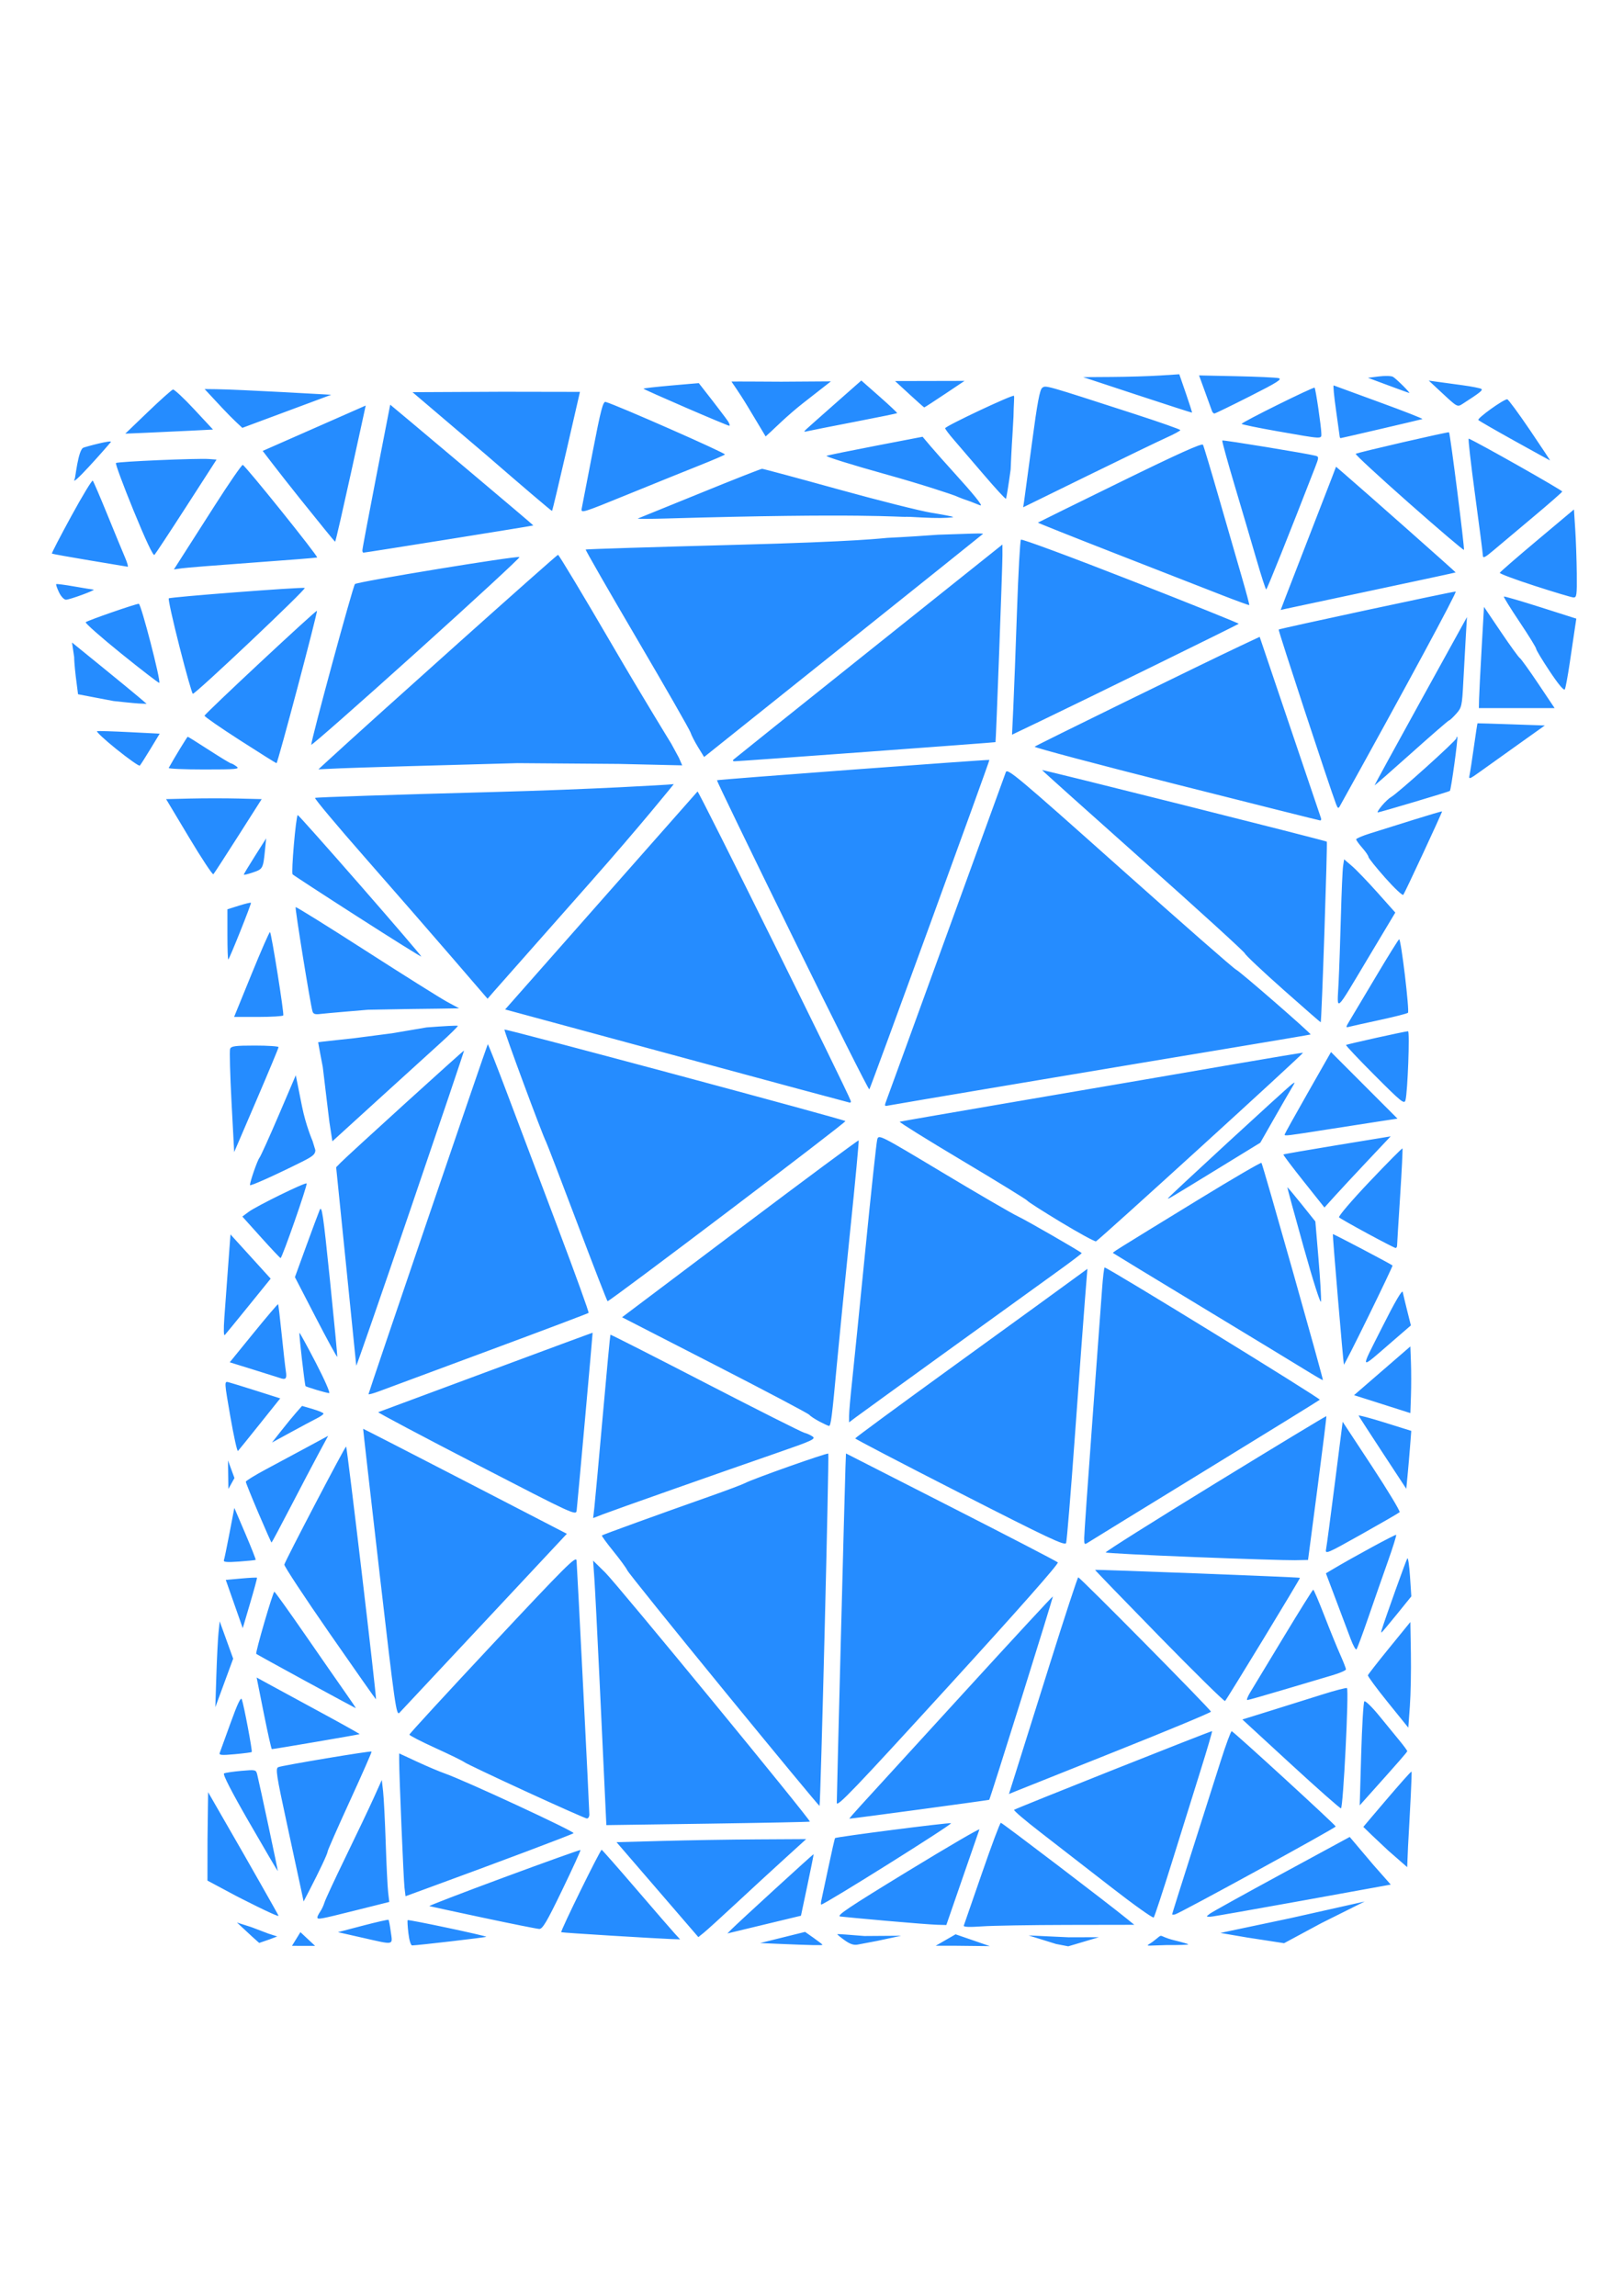<?xml version="1.0" encoding="UTF-8" standalone="no"?>
<!-- Created with Inkscape (http://www.inkscape.org/) -->

<svg
   xmlns:dc="http://purl.org/dc/elements/1.1/"
   xmlns:cc="http://creativecommons.org/ns#"
   xmlns:rdf="http://www.w3.org/1999/02/22-rdf-syntax-ns#"
   xmlns:svg="http://www.w3.org/2000/svg"
   xmlns="http://www.w3.org/2000/svg"
   xmlns:sodipodi="http://sodipodi.sourceforge.net/DTD/sodipodi-0.dtd"
   xmlns:inkscape="http://www.inkscape.org/namespaces/inkscape"
   width="210mm"
   height="297mm"
   viewBox="0 0 210 297"
   version="1.1"
   id="svg8"
   sodipodi:docname="logo curve.svg"
   inkscape:version="0.92.4 (5da689c313, 2019-01-14)">
  <defs
     id="defs2" />
  <sodipodi:namedview
     id="base"
     pagecolor="#ffffff"
     bordercolor="#666666"
     borderopacity="1.0"
     inkscape:pageopacity="0.0"
     inkscape:pageshadow="2"
     inkscape:zoom="0.5"
     inkscape:cx="231.88165"
     inkscape:cy="655.40382"
     inkscape:document-units="mm"
     inkscape:current-layer="layer1"
     showgrid="false"
     inkscape:window-width="1920"
     inkscape:window-height="1017"
     inkscape:window-x="-8"
     inkscape:window-y="-8"
     inkscape:window-maximized="1" />
  <g
     inkscape:label="Layer 1"
     inkscape:groupmode="layer"
     id="layer1"
     style="display:inline;opacity:1">
    <path
       style="fill:#258cff;fill-opacity:1"
       d="m 37.781,251.722 1.091,-1.768 1.897,1.777 c -1.787,0.01 -2.988,-0.009 -2.988,-0.009 z m 85.862,-1.488 4.432,1.53 -4.466,-0.049 -2.538,-0.001 z m 13.009,1.254 -3.566,-1.109 5.18,0.241 3.923,-0.011 -3.969,1.179 z m 12.465,-0.27 c 1.647,-1.229 0.417,-0.799 2.844,-0.205 0.967,0.237 1.786,0.464 1.786,0.524 0,0.06 -1.28,0.1 -2.844,0.09 -2.882,0.064 -2.734,0.242 -1.786,-0.408 z m -115.579,0.132 -0.889,-0.794 -1.99,-1.847 1.852,0.592 2.233,0.848 1.125,0.363 -1.014,0.386 z m 19.302,-1.276 c -0.102,-0.882 -0.144,-1.635 -0.092,-1.673 0.141,-0.103 10.277,2.045 10.167,2.155 -0.084,0.084 -8.822,1.101 -9.584,1.116 -0.177,0.003 -0.383,-0.666 -0.491,-1.598 z m 47.891,1.394 -2.381,-0.101 2.91,-0.723 2.91,-0.723 1.124,0.791 c 0.618,0.435 1.124,0.83 1.124,0.878 0,0.089 -1.431,0.058 -5.689,-0.122 z m 8.532,-0.482 c -0.546,-0.394 -0.963,-0.742 -0.926,-0.773 0.037,-0.03 1.615,0.078 3.507,0.241 l 4.763,-0.034 -3.106,0.667 c -0.981,0.185 -2.112,0.399 -2.514,0.476 -0.526,0.1 -1.009,-0.062 -1.724,-0.578 z m 52.112,-0.336 -3.471,-0.593 9.027,-1.904 9.642,-2.162 -5.595,2.792 -4.831,2.601 z m -114.546,0.011 -3.102,-0.704 3.226,-0.845 c 1.774,-0.465 3.268,-0.803 3.32,-0.752 0.051,0.051 0.184,0.759 0.294,1.573 0.238,1.756 0.538,1.698 -3.738,0.727 z m 32.338,-0.247 c -3.565,-0.217 -6.513,-0.42 -6.551,-0.45 -0.142,-0.114 5.072,-10.729 5.236,-10.661 0.095,0.039 2.114,2.334 4.488,5.099 2.374,2.765 4.618,5.355 4.987,5.755 l 0.671,0.728 -1.174,-0.038 c -0.646,-0.021 -4.091,-0.215 -7.656,-0.433 z m 5.899,-5.958 -5.294,-6.139 5.981,-0.164 c 3.29,-0.09 8.811,-0.179 12.269,-0.198 l 6.288,-0.035 -2.838,2.58 c -1.561,1.419 -4.375,4.008 -6.252,5.755 -1.878,1.746 -3.739,3.437 -4.137,3.758 l -0.723,0.583 z m 9.579,5.133 c 0.855,-0.864 10.579,-9.76 10.626,-9.721 0.024,0.02 -0.335,1.819 -0.796,3.999 l -0.838,3.963 -4.099,0.987 c -2.255,0.543 -4.397,1.059 -4.761,1.147 l -0.661,0.16 z m -32.144,-1.502 c -3.709,-0.789 -6.835,-1.464 -6.945,-1.501 -0.111,-0.037 4.224,-1.704 9.632,-3.706 5.408,-2.001 9.873,-3.599 9.921,-3.55 0.049,0.049 -1.013,2.37 -2.359,5.159 -1.995,4.133 -2.545,5.067 -2.976,5.051 -0.291,-0.011 -3.564,-0.665 -7.273,-1.454 z m 62.204,1.021 c 0.056,-0.151 1.114,-3.205 2.351,-6.788 1.237,-3.583 2.337,-6.515 2.444,-6.515 0.172,-10e-4 13.943,10.485 16.341,12.444 l 0.926,0.756 -8.624,0.014 c -4.743,0.008 -9.731,0.092 -11.082,0.188 -1.652,0.117 -2.424,0.085 -2.356,-0.099 z m -9.952,-0.612 c -2.91,-0.259 -5.617,-0.512 -6.015,-0.562 -0.595,-0.075 0.949,-1.113 8.691,-5.841 5.178,-3.162 9.361,-5.603 9.296,-5.424 -0.065,0.179 -1.055,3.034 -2.199,6.345 l -2.081,6.019 -1.201,-0.033 c -0.66,-0.018 -3.582,-0.245 -6.492,-0.504 z M 41.067,248.033 c 0,-0.113 0.163,-0.441 0.361,-0.728 0.199,-0.287 0.448,-0.82 0.554,-1.183 0.106,-0.364 1.351,-3.043 2.767,-5.953 1.416,-2.91 3.042,-6.329 3.614,-7.597 l 1.039,-2.306 0.168,1.486 c 0.092,0.817 0.245,3.819 0.339,6.671 0.094,2.852 0.236,5.734 0.315,6.405 l 0.144,1.219 -4.38,1.096 c -4.65,1.164 -4.92,1.213 -4.92,0.89 z m 102.627,-3.959 c -2.966,-2.31 -7.033,-5.465 -9.037,-7.01 -2.005,-1.545 -3.552,-2.866 -3.44,-2.935 0.459,-0.283 25.542,-10.251 25.613,-10.178 0.042,0.043 -0.613,2.281 -1.455,4.973 -0.842,2.692 -2.514,8.05 -3.716,11.906 -1.202,3.856 -2.272,7.109 -2.379,7.228 -0.107,0.119 -2.621,-1.674 -5.587,-3.984 z m -113.144,1.194 -3.708,-1.983 0.008,-5.319 0.078,-6.119 4.556,7.922 c 0,0 4.556,7.986 4.556,8.063 0,0.264 -5.49,-2.564 -5.49,-2.564 z m 125.993,2.3 c 0.283,-0.214 4.47,-2.536 9.306,-5.159 l 8.791,-4.77 3.063,3.62 2.247,2.543 c 0,0 -22.859,4.172 -23.377,4.164 -0.536,-0.008 -0.536,-0.014 -0.03,-0.397 z m -4.88,0.072 c 0,-0.059 1.135,-3.67 2.523,-8.023 1.388,-4.353 3.081,-9.672 3.764,-11.82 0.683,-2.148 1.323,-3.874 1.422,-3.836 0.343,0.129 13.458,12.144 13.453,12.324 -0.006,0.196 -20.183,11.238 -20.79,11.378 -0.204,0.047 -0.371,0.037 -0.371,-0.023 z m -45.378,-1.849 c 0.077,-0.327 0.486,-2.242 0.908,-4.254 0.422,-2.012 0.808,-3.7 0.858,-3.749 0.16,-0.16 14.566,-2.012 15.001,-1.928 0.332,0.064 -16.358,10.527 -16.792,10.527 -0.063,0 -0.052,-0.268 0.025,-0.595 z M 38.979,244.534 c -0.168,-0.8 -1.002,-4.67 -1.853,-8.599 -1.374,-6.345 -1.499,-7.164 -1.118,-7.326 0.527,-0.224 11.959,-2.135 12.073,-2.018 0.045,0.046 -1.217,2.917 -2.805,6.381 -1.588,3.463 -2.886,6.413 -2.886,6.554 0,0.263 -1.005,2.402 -2.353,5.008 l -0.753,1.455 z m 13.359,-0.341 c -0.126,-1.041 -0.695,-14.645 -0.69,-16.514 l 0.002,-0.848 2.315,1.074 c 1.273,0.591 2.91,1.284 3.638,1.54 2.606,0.917 16.814,7.508 16.611,7.706 -0.173,0.169 -9.565,3.703 -19.309,7.267 l -2.433,0.89 -0.135,-1.114 z m 125.272,-6.684 -1.209,-1.172 c 0,0 6.009,-7.149 6.233,-7.149 0.089,0 -0.243,5.964 -0.243,5.964 l -0.205,3.738 -0.11,2.654 -2.478,-2.165 z M 32.297,235.847 c -2.322,-4.027 -3.502,-6.32 -3.307,-6.425 0.167,-0.09 1.164,-0.239 2.216,-0.332 1.87,-0.165 1.916,-0.155 2.076,0.479 0.312,1.242 2.702,12.452 2.664,12.495 -0.021,0.024 -1.663,-2.774 -3.648,-6.218 z m 45.981,-3.529 c -0.098,-2.085 -0.411,-8.733 -0.694,-14.772 -0.284,-6.039 -0.589,-12.032 -0.679,-13.318 l -0.163,-2.338 1.571,1.544 c 1.549,1.522 26.65,32.071 26.475,32.222 -0.049,0.043 -5.994,0.162 -13.211,0.265 l -13.121,0.187 z m -10.253,-0.576 c -4.164,-1.914 -7.735,-3.612 -7.938,-3.773 -0.202,-0.161 -1.885,-0.985 -3.741,-1.83 -1.855,-0.845 -3.373,-1.627 -3.373,-1.738 0,-0.111 4.852,-5.386 10.782,-11.722 9.532,-10.185 10.789,-11.437 10.846,-10.801 0.083,0.923 1.655,32.134 1.655,32.854 0,0.298 -0.149,0.53 -0.331,0.516 -0.182,-0.014 -3.737,-1.592 -7.901,-3.506 z m 43.426,1.746 c 0.902,-0.982 6.829,-7.468 13.172,-14.412 6.343,-6.944 11.566,-12.593 11.606,-12.553 0.07,0.07 -8.097,26.16 -8.234,26.308 -0.052,0.056 -17.725,2.443 -18.088,2.443 -0.053,0 0.642,-0.804 1.544,-1.786 z m -3.181,-0.257 c -7.9e-4,-1.039 1.042,-41.378 1.124,-43.475 l 0.067,-1.729 13.58,6.922 c 7.469,3.807 13.693,7.035 13.831,7.173 0.157,0.157 -5.108,6.118 -14.176,16.047 -12.164,13.32 -14.426,15.682 -14.426,15.062 z m 58.718,-5.05 -6.238,-5.739 3.592,-1.117 c 1.975,-0.614 4.989,-1.559 6.697,-2.099 1.708,-0.54 3.168,-0.919 3.244,-0.843 0.276,0.276 -0.489,15.568 -0.778,15.552 -0.154,-0.008 -3.086,-2.598 -6.517,-5.755 z M 93.689,218.702 c -6.75,-8.25 -12.385,-15.249 -12.521,-15.552 -0.136,-0.303 -0.953,-1.421 -1.816,-2.484 -0.863,-1.063 -1.525,-1.975 -1.473,-2.028 0.104,-0.104 7.471,-2.775 13.911,-5.043 2.214,-0.78 4.297,-1.564 4.63,-1.742 1.005,-0.539 10.615,-3.939 10.75,-3.803 0.131,0.131 -0.993,45.437 -1.131,45.575 -0.043,0.043 -5.601,-6.672 -12.352,-14.922 z m 82.435,8.238 c 0.105,-3.638 0.288,-6.716 0.407,-6.84 0.118,-0.124 0.971,0.699 1.895,1.829 0.924,1.13 2.126,2.599 2.672,3.264 0.546,0.665 0.989,1.271 0.986,1.346 -0.005,0.123 -0.929,1.181 -4.967,5.693 l -1.184,1.323 z m -44.724,2.44 c 0.469,-1.488 2.451,-7.793 4.405,-14.013 1.954,-6.22 3.623,-11.31 3.708,-11.311 0.242,-0.004 17.176,17.129 17.172,17.374 -0.002,0.12 -5.509,2.412 -12.237,5.094 -6.728,2.682 -12.609,5.03 -13.067,5.218 l -0.834,0.343 z M 28.432,226.755 c 0.078,-0.203 0.713,-1.954 1.411,-3.891 0.883,-2.45 1.322,-3.372 1.444,-3.03 0.28,0.789 1.396,6.716 1.283,6.817 -0.056,0.051 -1.042,0.178 -2.191,0.283 -1.733,0.158 -2.065,0.128 -1.947,-0.179 z m 5.7,-5.11 -0.926,-4.633 1.615,0.884 c 0.888,0.486 3.9,2.122 6.693,3.635 2.793,1.513 5.051,2.777 5.018,2.81 -0.054,0.054 -11.094,1.938 -11.358,1.938 -0.064,0 -0.533,-2.085 -1.042,-4.633 z m 145.444,-1.42 c -1.455,-1.801 -2.617,-3.377 -2.581,-3.502 0.036,-0.125 1.286,-1.726 2.778,-3.558 l 2.713,-3.331 0.069,4.055 c 0.038,2.23 -0.021,5.305 -0.132,6.833 l -0.202,2.778 z M 49.104,203.45 c -1.182,-10.219 -2.134,-18.593 -2.117,-18.611 0.018,-0.017 5.956,3.031 13.196,6.774 l 13.164,6.806 -10.612,11.35 c -5.836,6.242 -10.808,11.555 -11.048,11.805 -0.406,0.424 -0.584,-0.826 -2.585,-18.124 z m -9.493,14.064 c -3.493,-1.903 -6.397,-3.505 -6.455,-3.561 -0.144,-0.137 2.163,-8.051 2.343,-8.038 0.079,0.006 1.89,2.536 4.024,5.622 2.134,3.087 4.489,6.475 5.232,7.53 0.744,1.055 1.319,1.915 1.279,1.912 -0.04,-0.003 -2.931,-1.563 -6.423,-3.466 z m -11.618,-0.761 c 0.072,-2.256 0.198,-4.756 0.281,-5.556 l 0.149,-1.455 0.874,2.416 0.874,2.416 -1.155,3.141 -1.155,3.141 z m 121.999,-5.077 c -4.593,-4.696 -8.329,-8.56 -8.302,-8.586 0.076,-0.074 26.449,0.946 26.513,1.026 0.062,0.077 -9.43,15.682 -9.695,15.939 -0.091,0.088 -3.923,-3.682 -8.517,-8.378 z M 42.654,211.306 c -3.274,-4.716 -5.913,-8.723 -5.865,-8.905 0.153,-0.576 7.843,-15.268 7.994,-15.274 0.126,-0.005 3.98,32.601 3.867,32.712 -0.024,0.023 -2.722,-3.816 -5.996,-8.532 z m 119.114,7.62 c 0.336,-0.552 2.277,-3.762 4.314,-7.134 2.037,-3.372 3.764,-6.135 3.836,-6.14 0.073,-0.005 0.721,1.508 1.44,3.363 0.719,1.855 1.642,4.12 2.051,5.033 0.408,0.913 0.743,1.773 0.743,1.911 0,0.138 -0.804,0.485 -1.786,0.772 -0.982,0.287 -3.802,1.124 -6.266,1.86 -2.464,0.736 -4.584,1.338 -4.711,1.338 -0.127,0 0.043,-0.451 0.379,-1.003 z m 13.002,-6.879 c -0.312,-0.831 -1.161,-3.087 -1.888,-5.012 l -1.321,-3.501 0.832,-0.496 c 2.694,-1.605 8.164,-4.573 8.257,-4.48 0.06,0.06 -0.436,1.649 -1.104,3.53 -0.667,1.881 -1.808,5.147 -2.534,7.257 -0.727,2.11 -1.401,3.921 -1.498,4.025 -0.098,0.103 -0.432,-0.492 -0.744,-1.323 z m 4.001,-1.18 c 0.556,-1.766 3.19,-9.111 3.326,-9.273 0.097,-0.116 0.252,0.945 0.345,2.357 l 0.169,2.567 -1.891,2.34 c -1.04,1.287 -1.928,2.34 -1.972,2.34 -0.044,0 -0.034,-0.149 0.024,-0.331 z m -148.46,-3.358 -1.097,-3.123 1.988,-0.18 c 1.093,-0.099 2.015,-0.144 2.049,-0.1 0.034,0.044 -0.367,1.53 -0.891,3.303 l -0.952,3.223 z m -1.343,-5.657 c 0.063,-0.172 0.393,-1.768 0.734,-3.548 l 0.619,-3.236 1.422,3.328 c 0.782,1.83 1.384,3.36 1.338,3.398 -0.046,0.039 -1.017,0.138 -2.156,0.22 -1.531,0.111 -2.042,0.068 -1.957,-0.162 z m 125.548,-0.423 c -6.216,-0.243 -11.369,-0.511 -11.452,-0.594 -0.083,-0.083 6.295,-4.103 14.174,-8.933 7.879,-4.83 14.351,-8.745 14.382,-8.7 0.031,0.045 -0.49,4.249 -1.158,9.342 l -1.215,9.26 -1.715,0.034 c -0.943,0.018 -6.8,-0.166 -13.016,-0.409 z m 17.066,-1.019 c 0.077,-0.397 0.592,-4.268 1.143,-8.601 l 1.003,-7.879 3.782,5.75 c 2.08,3.163 3.693,5.839 3.585,5.947 -0.108,0.108 -2.325,1.391 -4.926,2.851 -4.517,2.536 -4.722,2.622 -4.588,1.932 z m -47.371,-7.261 c -7.458,-3.806 -13.557,-6.988 -13.553,-7.07 0.004,-0.082 5.434,-4.079 12.066,-8.881 10.498,-7.601 14.536,-10.532 17.305,-12.561 l 0.671,-0.492 -0.311,3.881 c -0.171,2.134 -0.752,10.012 -1.291,17.507 -0.539,7.494 -1.058,13.831 -1.154,14.082 -0.148,0.388 -2.199,-0.578 -13.734,-6.465 z m 16.073,5.849 c 0,-0.485 0.475,-7.315 1.056,-15.178 0.581,-7.862 1.147,-15.545 1.257,-17.073 0.11,-1.528 0.26,-2.778 0.333,-2.778 0.407,0.002 27.993,16.958 27.837,17.11 -0.103,0.101 -6.737,4.197 -14.74,9.103 -8.004,4.906 -14.82,9.095 -15.147,9.309 -0.576,0.376 -0.595,0.36 -0.595,-0.494 z M 33.436,195.732 c -0.896,-2.103 -1.629,-3.922 -1.629,-4.042 0,-0.121 1.161,-0.839 2.58,-1.597 1.419,-0.758 3.816,-2.046 5.327,-2.862 l 2.747,-1.484 -1.191,2.208 c -0.655,1.214 -2.287,4.321 -3.628,6.904 -1.34,2.583 -2.468,4.696 -2.507,4.696 -0.039,0 -0.803,-1.72 -1.699,-3.823 z m 43.47,-0.737 c 0.088,-0.766 0.575,-6.089 1.084,-11.828 0.508,-5.739 0.955,-10.466 0.993,-10.503 0.038,-0.038 5.559,2.767 12.269,6.232 6.71,3.465 12.481,6.371 12.824,6.457 0.343,0.086 0.833,0.311 1.088,0.499 0.404,0.298 -0.164,0.56 -4.366,2.013 -7.428,2.57 -21.348,7.478 -22.775,8.029 l -1.276,0.494 z m -15.267,-5.571 c -7.094,-3.668 -12.809,-6.7 -12.7,-6.737 0.109,-0.037 6.39,-2.37 13.957,-5.184 7.567,-2.814 13.769,-5.105 13.783,-5.092 0.025,0.025 -1.915,21.622 -2.063,22.966 -0.078,0.71 -0.189,0.659 -12.977,-5.953 z m 117.276,-1.462 c -1.673,-2.551 -3.078,-4.722 -3.12,-4.824 -0.043,-0.102 1.472,0.299 3.366,0.891 l 3.443,1.077 -0.154,1.999 c -0.085,1.1 -0.23,2.786 -0.323,3.747 l -0.169,1.748 z m -148.579,3.247 -0.835,-2.28 0.049,3.695 z m -0.528,-7.926 c -0.788,-4.535 -0.792,-4.609 -0.26,-4.476 0.298,0.075 1.93,0.577 3.626,1.116 l 3.085,0.98 -2.644,3.307 c -1.454,1.819 -2.725,3.392 -2.825,3.496 -0.1,0.104 -0.541,-1.887 -0.982,-4.423 z m 6.59,1.8 c 0.664,-0.844 1.54,-1.911 1.946,-2.37 l 0.738,-0.836 1.389,0.407 c 0.764,0.224 1.389,0.488 1.389,0.588 0,0.1 -0.387,0.376 -0.86,0.613 -0.473,0.237 -1.974,1.039 -3.335,1.782 l -2.475,1.35 z m 69.624,-1.189 c -0.582,-0.307 -1.177,-0.701 -1.323,-0.877 -0.146,-0.176 -5.653,-3.085 -12.238,-6.464 l -11.974,-6.145 15.256,-11.49 c 8.391,-6.319 15.302,-11.444 15.358,-11.388 0.056,0.056 -0.438,5.325 -1.098,11.71 -0.66,6.385 -1.435,14.169 -1.724,17.298 -0.621,6.748 -0.775,7.941 -1.017,7.926 -0.1,-0.006 -0.658,-0.263 -1.241,-0.569 z m 3.842,-0.777 c 0.003,-0.49 0.174,-2.439 0.379,-4.331 0.205,-1.892 0.98,-9.571 1.722,-17.066 0.742,-7.494 1.434,-13.932 1.539,-14.307 0.188,-0.675 0.263,-0.637 8.524,4.318 4.584,2.749 8.93,5.275 9.657,5.613 1.049,0.487 7.966,4.467 8.277,4.763 0.041,0.039 -1.387,1.123 -3.175,2.408 -6.526,4.692 -25.234,18.214 -26.071,18.844 l -0.86,0.648 0.006,-0.891 z m 68.979,-1.471 -3.643,-1.159 3.643,-3.153 3.643,-3.153 0.077,2.091 c 0.042,1.15 0.042,3.091 0,4.312 l -0.077,2.221 z M 47.681,180.355 c 0,-0.196 15.33,-45.166 15.431,-45.267 0.045,-0.045 1.191,2.863 2.546,6.462 1.356,3.599 4.302,11.408 6.548,17.353 2.246,5.945 4.024,10.869 3.951,10.941 -0.072,0.072 -5.884,2.266 -12.915,4.874 -7.031,2.608 -13.408,4.976 -14.172,5.261 -0.764,0.285 -1.389,0.455 -1.389,0.376 z m -6.747,-0.555 c -0.728,-0.222 -1.356,-0.436 -1.397,-0.475 -0.108,-0.103 -0.879,-6.818 -0.792,-6.901 0.04,-0.038 0.995,1.705 2.121,3.874 1.126,2.169 1.9,3.935 1.72,3.924 -0.18,-0.01 -0.923,-0.2 -1.651,-0.422 z m 127.926,-2.601 c -1.237,-0.765 -7.309,-4.453 -13.494,-8.196 -6.185,-3.743 -11.287,-6.846 -11.338,-6.895 -0.103,-0.098 -0.282,0.015 11.023,-6.91 4.411,-2.702 8.087,-4.845 8.169,-4.763 0.164,0.164 8.043,28.025 7.948,28.104 -0.033,0.027 -1.071,-0.576 -2.308,-1.341 z m -132.689,1.051 c -0.146,-0.053 -1.655,-0.529 -3.355,-1.056 l -3.09,-0.959 3.089,-3.797 c 1.699,-2.088 3.124,-3.762 3.166,-3.72 0.042,0.042 0.251,1.789 0.464,3.881 0.213,2.093 0.458,4.252 0.543,4.797 0.153,0.978 -0.011,1.149 -0.817,0.853 z m 9.925,-1.581 c -0.012,-0.146 -0.602,-5.98 -1.312,-12.965 l -1.291,-12.7 0.572,-0.586 c 0.947,-0.971 15.913,-14.562 15.978,-14.511 0.033,0.026 -3.087,9.268 -6.933,20.537 -3.846,11.269 -7.002,20.37 -7.014,20.225 z M 178.81,171.75 c 1.699,-3.374 2.622,-4.954 2.69,-4.607 0.057,0.291 0.318,1.382 0.579,2.425 l 0.475,1.895 -2.282,1.971 c -4.513,3.897 -4.36,4.074 -1.461,-1.684 z m -4.923,4.786 c -0.083,-0.228 -1.486,-16.797 -1.43,-16.884 0.04,-0.062 7.301,3.754 7.723,4.059 0.041,0.03 -1.347,2.957 -3.086,6.506 -1.738,3.548 -3.182,6.392 -3.208,6.319 z m -133.017,-6.074 -2.711,-5.244 1.432,-3.932 c 0.787,-2.163 1.58,-4.289 1.761,-4.726 0.29,-0.699 0.45,0.38 1.335,8.996 0.553,5.384 0.981,9.871 0.95,9.969 -0.031,0.099 -1.276,-2.18 -2.767,-5.064 z m -11.842,-0.011 c 0.099,-1.382 0.318,-4.369 0.487,-6.636 l 0.307,-4.123 2.6,2.862 2.6,2.862 -2.843,3.51 c -1.564,1.931 -2.953,3.629 -3.087,3.775 -0.15,0.162 -0.174,-0.709 -0.064,-2.249 z m 139.657,-9.087 c -1.188,-4.243 -2.138,-7.737 -2.112,-7.764 0.027,-0.027 0.852,0.955 1.835,2.182 l 1.786,2.232 0.405,4.811 c 0.223,2.646 0.369,5.135 0.326,5.532 -0.046,0.42 -0.981,-2.498 -2.239,-6.993 z m -94.002,-3.151 c -2.102,-5.566 -3.918,-10.298 -4.036,-10.516 -0.466,-0.867 -5.479,-14.4 -5.374,-14.506 0.132,-0.132 43.831,11.596 44.115,11.84 0.159,0.137 -30.439,23.304 -30.775,23.302 -0.06,-5.3e-4 -1.828,-4.555 -3.931,-10.12 z m -40.919,1.843 -2.408,-2.676 0.82,-0.609 c 1.021,-0.758 7.326,-3.847 7.499,-3.674 0.15,0.15 -3.178,9.68 -3.371,9.654 -0.073,-0.01 -1.216,-1.222 -2.54,-2.694 z m 143.166,-0.485 c -1.892,-1.024 -3.543,-1.962 -3.669,-2.084 -0.127,-0.122 1.637,-2.189 3.94,-4.616 2.293,-2.417 4.21,-4.353 4.261,-4.303 0.051,0.051 -0.084,2.822 -0.299,6.159 -0.215,3.337 -0.392,6.216 -0.394,6.397 -0.001,0.182 -0.092,0.326 -0.201,0.32 -0.109,-0.006 -1.746,-0.849 -3.638,-1.873 z m -39.688,-1.479 c -2.328,-1.406 -4.272,-2.652 -4.32,-2.767 -0.048,-0.115 -3.832,-2.443 -8.41,-5.173 -4.578,-2.729 -8.221,-4.997 -8.096,-5.039 0.125,-0.042 6.172,-1.092 13.438,-2.333 19.501,-3.332 19.85,-3.392 29.68,-5.087 4.984,-0.86 9.062,-1.536 9.062,-1.502 0,0.198 -26.518,24.349 -26.789,24.398 -0.182,0.033 -2.236,-1.091 -4.564,-2.497 z m 31.431,-5.268 c -1.484,-1.864 -2.661,-3.426 -2.615,-3.472 0.046,-0.046 3.187,-0.593 6.98,-1.214 l 6.897,-1.131 -2.958,3.137 c -1.627,1.726 -3.554,3.797 -4.282,4.603 l -1.324,1.466 z m -17.54,2.189 c 0,-0.13 15.136,-14.063 15.997,-14.725 0.489,-0.376 0.487,-0.348 -0.036,0.529 -0.304,0.509 -1.333,2.295 -2.288,3.969 l -1.736,3.043 -4.964,3.043 c -7.051,4.322 -6.973,4.276 -6.973,4.142 z M 32.34,153.31 c 0.01,-0.462 0.961,-3.199 1.227,-3.529 0.162,-0.201 1.286,-2.685 2.499,-5.521 l 2.205,-5.156 0.803,4.007 c 0.505,2.519 1.365,4.482 1.365,4.482 l 0.364,1.191 c 0,0.538 -0.307,0.803 -1.786,1.539 -3.63,1.806 -6.681,3.171 -6.677,2.986 z m -2.383,-10.734 c -0.189,-3.557 -0.271,-6.659 -0.181,-6.892 0.136,-0.355 0.66,-0.424 3.214,-0.424 1.678,0 3.051,0.092 3.051,0.206 0,0.113 -1.291,3.214 -2.87,6.892 l -2.87,6.686 z m 12.667,2.599 -0.39,-3.216 -0.469,-3.92 c 0,0 -0.614,-3.193 -0.597,-3.215 0.017,-0.022 4.562,-0.503 4.562,-0.503 l 4.994,-0.649 4.471,-0.759 c 2.168,-0.169 3.988,-0.263 4.043,-0.207 0.055,0.055 -1.004,1.099 -2.354,2.32 -1.35,1.22 -5.025,4.559 -8.166,7.419 l -5.712,5.201 z m 123.591,1.599 c 0,-0.071 1.351,-2.502 3.002,-5.402 l 3.002,-5.273 4.301,4.307 4.301,4.307 -1.945,0.294 c -1.07,0.162 -4.241,0.654 -7.047,1.095 -5.408,0.849 -5.614,0.873 -5.614,0.672 z m -51.552,-4.332 c 0.149,-0.384 3.644,-9.985 7.768,-21.336 4.123,-11.351 7.596,-20.9 7.716,-21.22 0.199,-0.53 1.531,0.588 14.77,12.394 8.003,7.137 14.761,13.058 15.018,13.157 0.434,0.168 9.769,8.289 9.644,8.389 -0.031,0.025 -4.521,0.786 -9.978,1.691 -14.666,2.432 -44.25,7.402 -44.763,7.52 -0.38,0.087 -0.406,-1e-4 -0.175,-0.596 z m 63.205,-3.333 c -2.102,-2.106 -3.768,-3.872 -3.702,-3.924 0.136,-0.109 7.672,-1.778 8.019,-1.776 0.241,0.001 -0.048,7.862 -0.328,8.908 -0.152,0.567 -0.503,0.284 -3.988,-3.207 z m -90.325,-2.509 -22.184,-6.012 12.359,-14.001 c 6.798,-7.701 12.439,-14.088 12.535,-14.195 0.131,-0.145 19.348,38.65 19.825,40.025 0.049,0.14 -0.011,0.241 -0.132,0.225 -0.121,-0.016 -10.203,-2.734 -22.404,-6.041 z m 14.958,-15.544 c -5.404,-11.015 -9.785,-20.069 -9.735,-20.119 0.092,-0.092 35.188,-2.708 35.25,-2.628 0.066,0.086 -15.383,42.472 -15.534,42.622 -0.085,0.084 -4.577,-8.859 -9.981,-19.875 z m 72.207,10.853 c 0.349,-0.58 1.885,-3.155 3.413,-5.723 1.528,-2.568 2.84,-4.672 2.916,-4.676 0.247,-0.012 1.363,9.314 1.138,9.511 -0.12,0.105 -1.738,0.518 -3.594,0.918 -1.857,0.4 -3.631,0.794 -3.942,0.876 -0.561,0.147 -0.56,0.139 0.069,-0.906 z m -8.672,-3.893 c -2.645,-2.345 -4.878,-4.45 -4.963,-4.677 -0.085,-0.227 -6.033,-5.645 -13.217,-12.039 -7.185,-6.394 -13.044,-11.649 -13.021,-11.677 0.071,-0.087 36.698,9.118 36.838,9.259 0.111,0.111 -0.668,23.282 -0.786,23.368 -0.023,0.017 -2.206,-1.888 -4.851,-4.233 z M 32.553,126.006 c 1.244,-3.053 2.317,-5.496 2.384,-5.429 0.193,0.193 1.843,10.562 1.716,10.782 -0.063,0.109 -1.521,0.198 -3.239,0.198 h -3.124 z m 7.88,4.824 c -0.276,-0.906 -2.292,-13.367 -2.18,-13.479 0.062,-0.062 4.145,2.477 9.071,5.643 4.927,3.166 9.66,6.138 10.518,6.603 l 1.561,0.846 -2.864,0.046 -3.35,0.041 -5.576,0.098 c 0,0 -5.528,0.461 -6.064,0.534 -0.77,0.104 -1.004,0.035 -1.116,-0.331 z m 132.764,-3.638 c 0.086,-1.746 0.222,-5.675 0.304,-8.731 0.082,-3.056 0.209,-5.947 0.282,-6.425 l 0.133,-0.869 1.014,0.869 c 0.558,0.478 2.047,2.028 3.311,3.445 l 2.297,2.576 -3.368,5.626 c -4.58,7.65 -4.157,7.276 -3.973,3.509 z M 58.457,123.832 c -2.545,-2.954 -7.606,-8.765 -11.246,-12.912 -3.64,-4.147 -6.541,-7.611 -6.447,-7.698 0.094,-0.086 10.351,-0.426 22.793,-0.754 13.48,-0.356 22.835,-0.962 22.835,-0.962 l 0.79,-0.067 c 0,0 -4.25,5.304 -10.991,12.92 -6.247,7.058 -11.751,13.285 -12.231,13.838 l -0.874,1.006 z m -29.032,-2.898 v -3.303 l 1.478,-0.466 c 0.813,-0.256 1.518,-0.426 1.567,-0.378 0.09,0.09 -2.72,7.125 -2.93,7.335 -0.063,0.063 -0.115,-1.371 -0.115,-3.188 z m 16.838,-2.347 c -4.491,-2.881 -8.272,-5.346 -8.403,-5.477 -0.206,-0.206 0.416,-7.425 0.661,-7.67 0.046,-0.046 3.683,4.036 8.082,9.072 4.399,5.036 7.959,9.192 7.912,9.235 -0.047,0.043 -3.76,-2.278 -8.251,-5.16 z m 132.955,-5.043 c -1.185,-1.337 -2.155,-2.548 -2.155,-2.691 0,-0.143 -0.357,-0.667 -0.794,-1.165 -0.437,-0.497 -0.794,-0.995 -0.794,-1.106 0,-0.111 0.804,-0.454 1.786,-0.762 0.982,-0.308 3.483,-1.092 5.556,-1.742 2.074,-0.65 3.77,-1.149 3.77,-1.108 0,0.187 -4.843,10.604 -5.017,10.792 -0.109,0.117 -1.167,-0.881 -2.353,-2.218 z m -154.758,-5.211 -2.968,-4.954 3.188,-0.074 c 1.753,-0.041 4.536,-0.041 6.183,0 l 2.995,0.074 -3.033,4.763 c -1.668,2.619 -3.115,4.849 -3.216,4.954 -0.1,0.106 -1.518,-2.038 -3.15,-4.763 z m 7.082,4.812 c 0,-0.068 0.651,-1.15 1.447,-2.405 l 1.447,-2.281 -0.141,1.429 c -0.246,2.479 -0.276,2.537 -1.561,2.975 -0.656,0.223 -1.192,0.351 -1.192,0.283 z M 152.129,101.451 c -10.148,-2.567 -18.364,-4.752 -18.256,-4.855 0.193,-0.187 22.036,-10.883 26.694,-13.072 l 2.422,-1.138 3.907,11.555 c 2.149,6.355 3.959,11.704 4.022,11.886 0.064,0.182 0.014,0.322 -0.111,0.311 -0.125,-0.011 -8.53,-2.12 -18.678,-4.687 z m 26.663,2.788 c 0.395,-0.473 0.933,-0.979 1.196,-1.124 0.849,-0.469 8.452,-7.314 8.452,-7.608 0,-0.157 0.053,-0.232 0.119,-0.166 0.12,0.12 -0.804,6.834 -0.96,6.978 -0.116,0.107 -9.085,2.781 -9.328,2.781 -0.108,0 0.127,-0.387 0.522,-0.86 z m -5.912,-0.198 c -0.857,-2.256 -7.52,-22.516 -7.433,-22.6 0.126,-0.122 22.463,-4.917 22.904,-4.917 0.231,0 -6.544,12.549 -14.999,27.781 -0.177,0.319 -0.269,0.267 -0.471,-0.265 z m 4.976,-2.45 c 0,-0.054 2.69,-4.972 5.977,-10.929 l 5.977,-10.831 -0.15,2.514 c -0.082,1.382 -0.227,4.007 -0.321,5.833 -0.164,3.166 -0.207,3.359 -0.929,4.167 -0.416,0.466 -0.826,0.848 -0.91,0.848 -0.084,0 -2.288,1.912 -4.899,4.248 -2.61,2.336 -4.746,4.204 -4.746,4.15 z m 12.285,-1.299 c 0.075,-0.34 0.329,-1.987 0.564,-3.66 0.236,-1.673 0.447,-3.051 0.47,-3.061 0.023,-0.01 1.992,0.05 4.376,0.132 l 4.334,0.15 -3.408,2.427 c -1.875,1.335 -4.098,2.922 -4.94,3.528 -1.405,1.01 -1.521,1.05 -1.396,0.483 z M 21.831,99.344 c 0.711,-1.287 2.385,-4.035 2.459,-4.035 0.053,0 1.292,0.774 2.754,1.72 1.462,0.946 2.745,1.724 2.851,1.728 0.106,0.005 0.423,0.183 0.706,0.397 0.458,0.346 0.003,0.388 -4.183,0.388 -2.583,0 -4.647,-0.089 -4.587,-0.198 z m 20.295,-0.672 c 5.911,-5.444 29.909,-26.908 30.075,-26.9 0.121,0.006 3.316,5.323 7.099,11.816 3.784,6.493 7.558,12.623 7.558,12.623 l 0.981,1.81 0.433,0.992 -8.202,-0.188 -13.109,-0.1 c -10.967,0.294 -21.249,0.594 -22.85,0.667 l -2.91,0.133 z m -27.046,-1.742 c -1.56,-1.255 -2.691,-2.312 -2.514,-2.347 0.178,-0.035 2.072,0.024 4.21,0.132 l 3.887,0.197 -1.202,1.984 c -0.661,1.091 -1.279,2.059 -1.373,2.15 -0.094,0.091 -1.448,-0.861 -3.008,-2.117 z m 15.956,-1.172 c -2.535,-1.63 -4.592,-3.056 -4.572,-3.17 0.047,-0.27 14.425,-13.686 14.543,-13.569 0.128,0.128 -5.071,19.729 -5.229,19.714 -0.073,-0.007 -2.206,-1.345 -4.741,-2.975 z m 63.888,2.491 c 0.138,-0.129 8.02,-6.438 17.515,-14.02 l 17.264,-13.785 0.004,1.386 c 0.004,1.401 -0.84,24.107 -0.898,24.179 -0.037,0.045 -33.181,2.476 -33.753,2.475 -0.236,-2.6e-4 -0.287,-0.091 -0.132,-0.235 z m -4.593,-1.577 c -0.427,-0.693 -0.868,-1.552 -0.98,-1.907 -0.113,-0.356 -3.233,-5.806 -6.935,-12.112 -3.702,-6.306 -6.687,-11.509 -6.634,-11.562 0.053,-0.053 8.758,-0.325 19.343,-0.605 16.212,-0.428 19.141,-0.872 19.703,-0.905 0.669,-0.051 1.763,-0.056 6.551,-0.405 3.535,-0.101 5.954,-0.241 5.804,-0.104 -0.142,0.129 -8.317,6.675 -18.167,14.547 L 91.105,97.933 Z m -50.057,-0.324 c 0,-0.705 5.389,-20.522 5.653,-20.791 0.295,-0.299 20.836,-3.667 21.287,-3.491 0.127,0.05 -5.883,5.596 -13.355,12.325 -7.472,6.729 -13.586,12.109 -13.586,11.956 z m 90.838,-4.81 c 0.091,-1.928 0.305,-7.554 0.476,-12.502 0.17,-4.948 0.4,-9.097 0.51,-9.221 0.11,-0.124 6.519,2.251 14.242,5.277 7.723,3.026 13.995,5.549 13.938,5.605 -0.124,0.124 -20.146,9.948 -25.521,12.522 l -3.811,1.825 z m 60.263,-1.058 c 0.013,-0.618 0.162,-3.565 0.331,-6.548 l 0.307,-5.424 2.174,3.22 c 1.196,1.771 2.301,3.299 2.456,3.395 0.155,0.096 1.233,1.594 2.395,3.328 l 2.113,3.154 h -4.9 -4.9 l 0.024,-1.124 z M 12.729,90.317 10.097,89.814 9.8,87.493 c 0,0 -0.203,-1.699 -0.203,-2.483 l -0.281,-1.892 3.903,3.172 c 2.146,1.744 4.319,3.53 4.829,3.968 l 0.926,0.796 -1.058,-0.048 c -0.582,-0.026 -3.223,-0.316 -3.223,-0.316 z m 10.495,-6.652 c -0.855,-3.349 -1.478,-6.164 -1.386,-6.256 0.177,-0.177 16.996,-1.468 17.593,-1.35 0.321,0.063 -14.091,13.695 -14.48,13.695 -0.095,0 -0.872,-2.74 -1.727,-6.088 z m 177.303,3.193 c -0.973,-1.461 -1.768,-2.78 -1.768,-2.931 0,-0.151 -0.962,-1.71 -2.137,-3.465 -1.176,-1.755 -2.094,-3.234 -2.04,-3.288 0.053,-0.053 2.185,0.567 4.737,1.38 l 4.64,1.477 -0.203,1.355 c -0.112,0.746 -0.405,2.725 -0.652,4.398 -0.247,1.673 -0.53,3.197 -0.629,3.386 -0.115,0.22 -0.817,-0.614 -1.948,-2.313 z M 15.694,84.558 c -2.646,-2.137 -4.717,-3.966 -4.602,-4.065 0.274,-0.235 6.467,-2.384 6.868,-2.383 0.292,7.9e-4 2.881,9.996 2.649,10.228 -0.057,0.057 -2.269,-1.644 -4.915,-3.781 z m 150.644,-7.304 c 0.347,-0.911 1.72,-4.454 3.052,-7.874 1.332,-3.42 2.66,-6.844 2.951,-7.61 l 0.529,-1.392 1.005,0.863 c 2.597,2.231 14.506,12.774 14.472,12.812 -0.021,0.023 -4.861,1.065 -10.754,2.315 -5.894,1.25 -10.979,2.333 -11.3,2.407 l -0.584,0.135 z m -8.331,-0.304 c -1.961,-0.766 -8.112,-3.168 -13.668,-5.338 -5.556,-2.17 -10.075,-3.971 -10.043,-4.003 0.032,-0.032 4.81,-2.386 10.619,-5.231 7.536,-3.692 10.611,-5.078 10.738,-4.84 0.097,0.183 1.036,3.31 2.085,6.948 1.049,3.638 2.372,8.214 2.94,10.168 0.568,1.955 1.001,3.584 0.964,3.622 -0.037,0.037 -1.673,-0.559 -3.634,-1.325 z M 7.635,76.623 c -0.251,-0.527 -0.414,-1.002 -0.362,-1.054 0.053,-0.053 1.099,0.081 2.326,0.297 1.227,0.216 2.35,0.399 2.495,0.406 0.431,0.022 -3.066,1.31 -3.555,1.31 -0.254,0 -0.646,-0.414 -0.905,-0.959 z M 198.555,75.783 c -2.513,-0.814 -4.537,-1.57 -4.498,-1.68 0.039,-0.111 2.214,-2 4.834,-4.198 l 4.763,-3.997 0.167,2.596 c 0.092,1.428 0.181,3.995 0.198,5.705 0.028,2.806 -0.014,3.106 -0.432,3.081 -0.255,-0.015 -2.519,-0.693 -5.032,-1.507 z m -35.986,-3.428 c -0.623,-2.145 -1.895,-6.459 -2.827,-9.585 -0.932,-3.126 -1.648,-5.73 -1.592,-5.786 0.096,-0.096 11.106,1.708 12.09,1.981 0.421,0.117 0.416,0.223 -0.08,1.5 -3.308,8.525 -6.22,15.791 -6.326,15.791 -0.073,-2.1e-4 -0.642,-1.756 -1.264,-3.901 z M 23.514,72.081 c 0.559,-0.873 2.504,-3.915 4.323,-6.761 1.819,-2.846 3.426,-5.174 3.572,-5.174 0.276,5.3e-4 9.799,11.847 9.625,11.974 -0.055,0.04 -3.79,0.338 -8.302,0.663 -4.511,0.325 -8.659,0.657 -9.218,0.738 l -1.016,0.147 z m -11.949,0.41 c -2.619,-0.437 -4.803,-0.831 -4.853,-0.875 -0.05,-0.044 1.081,-2.226 2.513,-4.849 1.432,-2.623 2.682,-4.686 2.778,-4.584 0.096,0.102 0.95,2.091 1.898,4.419 0.948,2.328 1.968,4.799 2.265,5.49 0.297,0.691 0.455,1.243 0.351,1.225 -0.104,-0.017 -2.332,-0.389 -4.952,-0.827 z m 180.302,-0.631 c -0.006,-0.272 -0.46,-3.802 -1.008,-7.843 -0.548,-4.041 -0.919,-7.315 -0.825,-7.276 1.196,0.499 12.157,6.702 12.104,6.85 -0.04,0.111 -1.739,1.598 -3.777,3.304 -2.037,1.706 -4.329,3.633 -5.093,4.281 -1.124,0.954 -1.391,1.084 -1.401,0.684 z M 17.282,66.054 c -1.346,-3.291 -2.371,-6.06 -2.278,-6.153 0.188,-0.188 10.574,-0.634 12.065,-0.517 l 0.95,0.074 -3.892,6.037 c -2.141,3.321 -4.006,6.151 -4.145,6.29 -0.16,0.16 -1.146,-1.931 -2.7,-5.731 z m 29.606,5.138 c 0,-0.425 3.601,-18.841 3.601,-18.841 l 2.761,2.306 c 0,0 15.801,13.273 15.761,13.319 -0.043,0.049 -21.731,3.521 -21.994,3.521 -0.071,0 -0.129,-0.137 -0.129,-0.305 z m 135.371,-6.153 c -3.871,-3.42 -6.951,-6.268 -6.845,-6.33 0.332,-0.193 11.998,-2.882 12.076,-2.784 0.155,0.195 2.045,15.093 1.929,15.209 -0.067,0.067 -3.289,-2.676 -7.16,-6.096 z M 38.695,64.358 c -2.542,-3.174 -4.706,-6.025 -4.706,-6.025 l 13.33,-5.87 c 0,0 -3.774,17.427 -3.962,17.623 -0.023,0.024 -2.121,-2.553 -4.663,-5.727 z m 43.843,2.717 c 0.18,-0.065 3.806,-1.537 8.058,-3.272 4.252,-1.735 7.855,-3.154 8.007,-3.155 0.152,-5.3e-4 4.562,1.186 9.801,2.637 5.239,1.451 10.713,2.828 12.166,3.06 1.452,0.232 2.693,0.474 2.756,0.538 0.063,0.063 -1.176,0.165 -2.752,0.115 -2.082,-0.066 -2.635,-0.151 -3.269,-0.139 -0.94,0.066 -5.482,-0.523 -31.126,0.218 -2.183,0.063 -3.821,0.062 -3.641,-0.003 z m -7.26,-1.346 c 0.077,-0.393 0.711,-3.669 1.408,-7.279 1.046,-5.416 1.339,-6.545 1.676,-6.453 1.385,0.379 15.613,6.645 15.439,6.799 -0.118,0.103 -1.583,0.733 -3.257,1.398 -1.673,0.665 -5.825,2.344 -9.225,3.73 -6.136,2.502 -6.181,2.515 -6.041,1.806 z m -12.371,-6.882 -9.533,-8.112 11.667,-0.055 9.998,0.017 c 0,0 -3.484,15.272 -3.614,15.402 -0.041,0.041 -3.874,-3.222 -8.517,-7.251 z m 69.608,5.945 c 0.069,-0.46 0.529,-3.868 1.022,-7.575 0.683,-5.136 0.998,-6.813 1.321,-7.05 0.462,-0.338 0.233,-0.403 11.843,3.357 3.311,1.072 6.019,2.024 6.019,2.116 0,0.092 -0.804,0.528 -1.786,0.97 -0.982,0.441 -5.557,2.651 -10.166,4.91 l -8.38,4.107 z m -6.901,0.106 c -0.586,-0.19 -1.425,-0.502 -1.872,-0.701 -0.492,-0.219 -4.457,-1.535 -8.975,-2.793 -4.519,-1.259 -8.037,-2.356 -7.819,-2.438 0.218,-0.082 3.103,-0.67 6.411,-1.307 l 6.014,-1.157 1.027,1.214 c 0.565,0.668 1.947,2.226 3.072,3.463 2.47,2.718 3.706,4.242 3.408,4.207 -0.121,-0.014 -0.581,-0.231 -1.266,-0.487 z m 1.678,-3.489 c -1.512,-1.773 -3.255,-3.804 -3.873,-4.514 -0.618,-0.71 -1.124,-1.383 -1.124,-1.495 0,-0.268 8.717,-4.378 8.899,-4.196 0.077,0.077 -0.042,1.225 -0.058,2.678 l -0.137,2.445 c 0,0 -0.118,1.663 -0.233,4.42 -0.271,2.009 -0.545,3.706 -0.609,3.769 -0.064,0.064 -1.353,-1.335 -2.865,-3.108 z M 9.67,61.961 c 0.086,-0.169 0.441,-3.692 1.093,-4.033 0.15,-0.093 3.924,-1.113 3.563,-0.727 -0.713,0.872 -5.338,6.1 -4.657,4.759 z M 195.992,57.05 c -2.468,-1.37 -4.585,-2.589 -4.705,-2.709 -0.207,-0.207 3.237,-2.688 3.733,-2.688 0.13,0 1.447,1.786 2.928,3.969 1.48,2.183 2.655,3.958 2.611,3.944 -0.044,-0.014 -2.099,-1.146 -4.567,-2.516 z m -30.637,-1.249 c -2.583,-0.453 -4.696,-0.889 -4.696,-0.968 0,-0.209 9.298,-4.817 9.438,-4.677 0.137,0.137 0.86,5.05 0.872,5.929 0.01,0.732 0.245,0.744 -5.614,-0.284 z m 7.988,0.681 c -0.009,-0.109 -0.224,-1.659 -0.478,-3.445 -0.254,-1.785 -0.389,-3.214 -0.299,-3.175 0.09,0.039 2.762,1.018 5.938,2.176 3.176,1.158 5.669,2.136 5.54,2.175 -0.393,0.117 -10.47,2.467 -10.581,2.467 -0.057,0 -0.111,-0.089 -0.119,-0.198 z m -76.544,-3.801 c -1.247,-2.079 -2.176,-3.301 -2.144,-3.321 0.031,-0.02 6.44,0.019 6.44,0.019 l 6.416,-0.043 -3.572,2.792 c -2.004,1.567 -3.787,3.344 -4.172,3.695 l -0.7,0.638 z m -77.652,0.6 c 1.615,-1.55 3.07,-2.85 3.234,-2.888 0.164,-0.038 1.397,1.111 2.74,2.554 l 2.442,2.623 -2.971,0.151 c -1.634,0.083 -4.188,0.202 -5.676,0.265 l -2.704,0.114 z m 85.155,2.268 c 0.218,-0.205 1.915,-1.711 3.771,-3.348 l 3.374,-2.976 2.353,2.074 c 1.294,1.141 2.322,2.108 2.284,2.149 -0.038,0.041 -2.496,0.544 -5.462,1.117 -2.966,0.573 -5.69,1.112 -6.054,1.199 -0.577,0.137 -0.611,0.11 -0.265,-0.215 z m -75.493,-2.711 -2.335,-2.508 1.542,0.019 c 2.978,0.037 14.846,0.72 14.846,0.72 l -11.507,4.282 c 0,0 -1.261,-1.134 -2.545,-2.514 z m 59.955,-0.093 c -2.943,-1.272 -5.415,-2.376 -5.494,-2.455 -0.136,-0.136 7.148,-0.725 7.148,-0.725 l 1.707,2.188 c 0,0 1.867,2.418 2.073,2.745 0.206,0.327 0.271,0.587 0.145,0.577 -0.126,-0.01 -2.637,-1.058 -5.58,-2.33 z m 58.4,-1.643 -7.011,-2.313 3.704,-0.024 c 2.037,-0.013 4.835,-0.097 6.218,-0.186 l 2.514,-0.161 0.851,2.465 c 0.468,1.356 0.825,2.48 0.794,2.499 -0.031,0.018 -3.212,-1.007 -7.068,-2.279 z m 9.656,2.073 c -0.064,-0.182 -0.467,-1.293 -0.895,-2.47 l -0.778,-2.139 4.806,0.102 c 2.643,0.056 5.104,0.167 5.467,0.247 0.544,0.119 -0.111,0.536 -3.704,2.354 -2.401,1.215 -4.459,2.215 -4.572,2.223 -0.114,0.008 -0.259,-0.135 -0.323,-0.317 z m -39.157,-2.179 -1.852,-1.702 4.496,-0.01 4.496,-0.01 -2.572,1.72 c -1.414,0.946 -2.604,1.717 -2.644,1.713 -0.04,-0.004 -0.905,-0.773 -1.924,-1.709 z m 69.056,-0.038 -1.852,-1.722 1.058,0.147 c 0.582,0.081 2.07,0.285 3.307,0.452 1.237,0.168 2.343,0.388 2.458,0.49 0.188,0.166 -0.239,0.501 -2.458,1.929 -0.651,0.419 -0.69,0.399 -2.514,-1.297 z m -7.109,-1.112 -2.611,-0.971 1.412,-0.177 c 0.777,-0.097 1.594,-0.077 1.817,0.044 0.404,0.221 2.334,2.136 2.11,2.095 -0.065,-0.012 -1.293,-0.458 -2.729,-0.992 z"
       id="path21"
       inkscape:connector-curvature="0"
       sodipodi:nodetypes="cccccccccccccccccscccccccccccccccccccccsccccccccccccccccccsccccccscccccccccccccccccccccccccscccccssccccccsccsccccsccccccsccsscccccscccccccscccccccccscccccsccccsccccccsccccccccssccccccsccccccsccccsccscsccsccsscscsccscsccscssscscssccscssccccscsscccscssccccccscccsccccscssccsccccccscccccscccscccccsccccccscccscccsccccssscscccccccccccccccsccccccccccccscccccssscccccssccccssccccscssccscscsccsccccsccscsccssccscsscscssccsccsscsccscccscsccsccccsccssscscsccsccccccccccscsccccscsccscscsccccsccsscsccscsscccscscscscsccscscscscssccscssccccccssccccssccccscccccccccsccccccscscscccsccscccscccccscccsccsccccscccccscscccccsccscsscccscsssccsccssscssscsccsscscscsccscccscccccscccsccccsscsccccccssscccscsssscccccsssscsssscscsscsscsscscssccsccsscccssccssccsccsccsccscccscccccscscccccccccccccscccccccccccccccssccccssccsscccccssccscccscsscccscccscsccccsccsccccccsccccccccccccssccsccccccccscscscsccccccscsccccsccsccsssccsccccccsccccccsccccccscccsccccccssccccsssccccssscccssccsscccccccccssccccccccsccccccscccccssccccccscsccscccscccccsccsccccccsccccssccssccscssccsccssccccccscccccscccccccccccccccccccscccccccsccscccsccccccscccccscccccccccc" />
  </g>
</svg>
